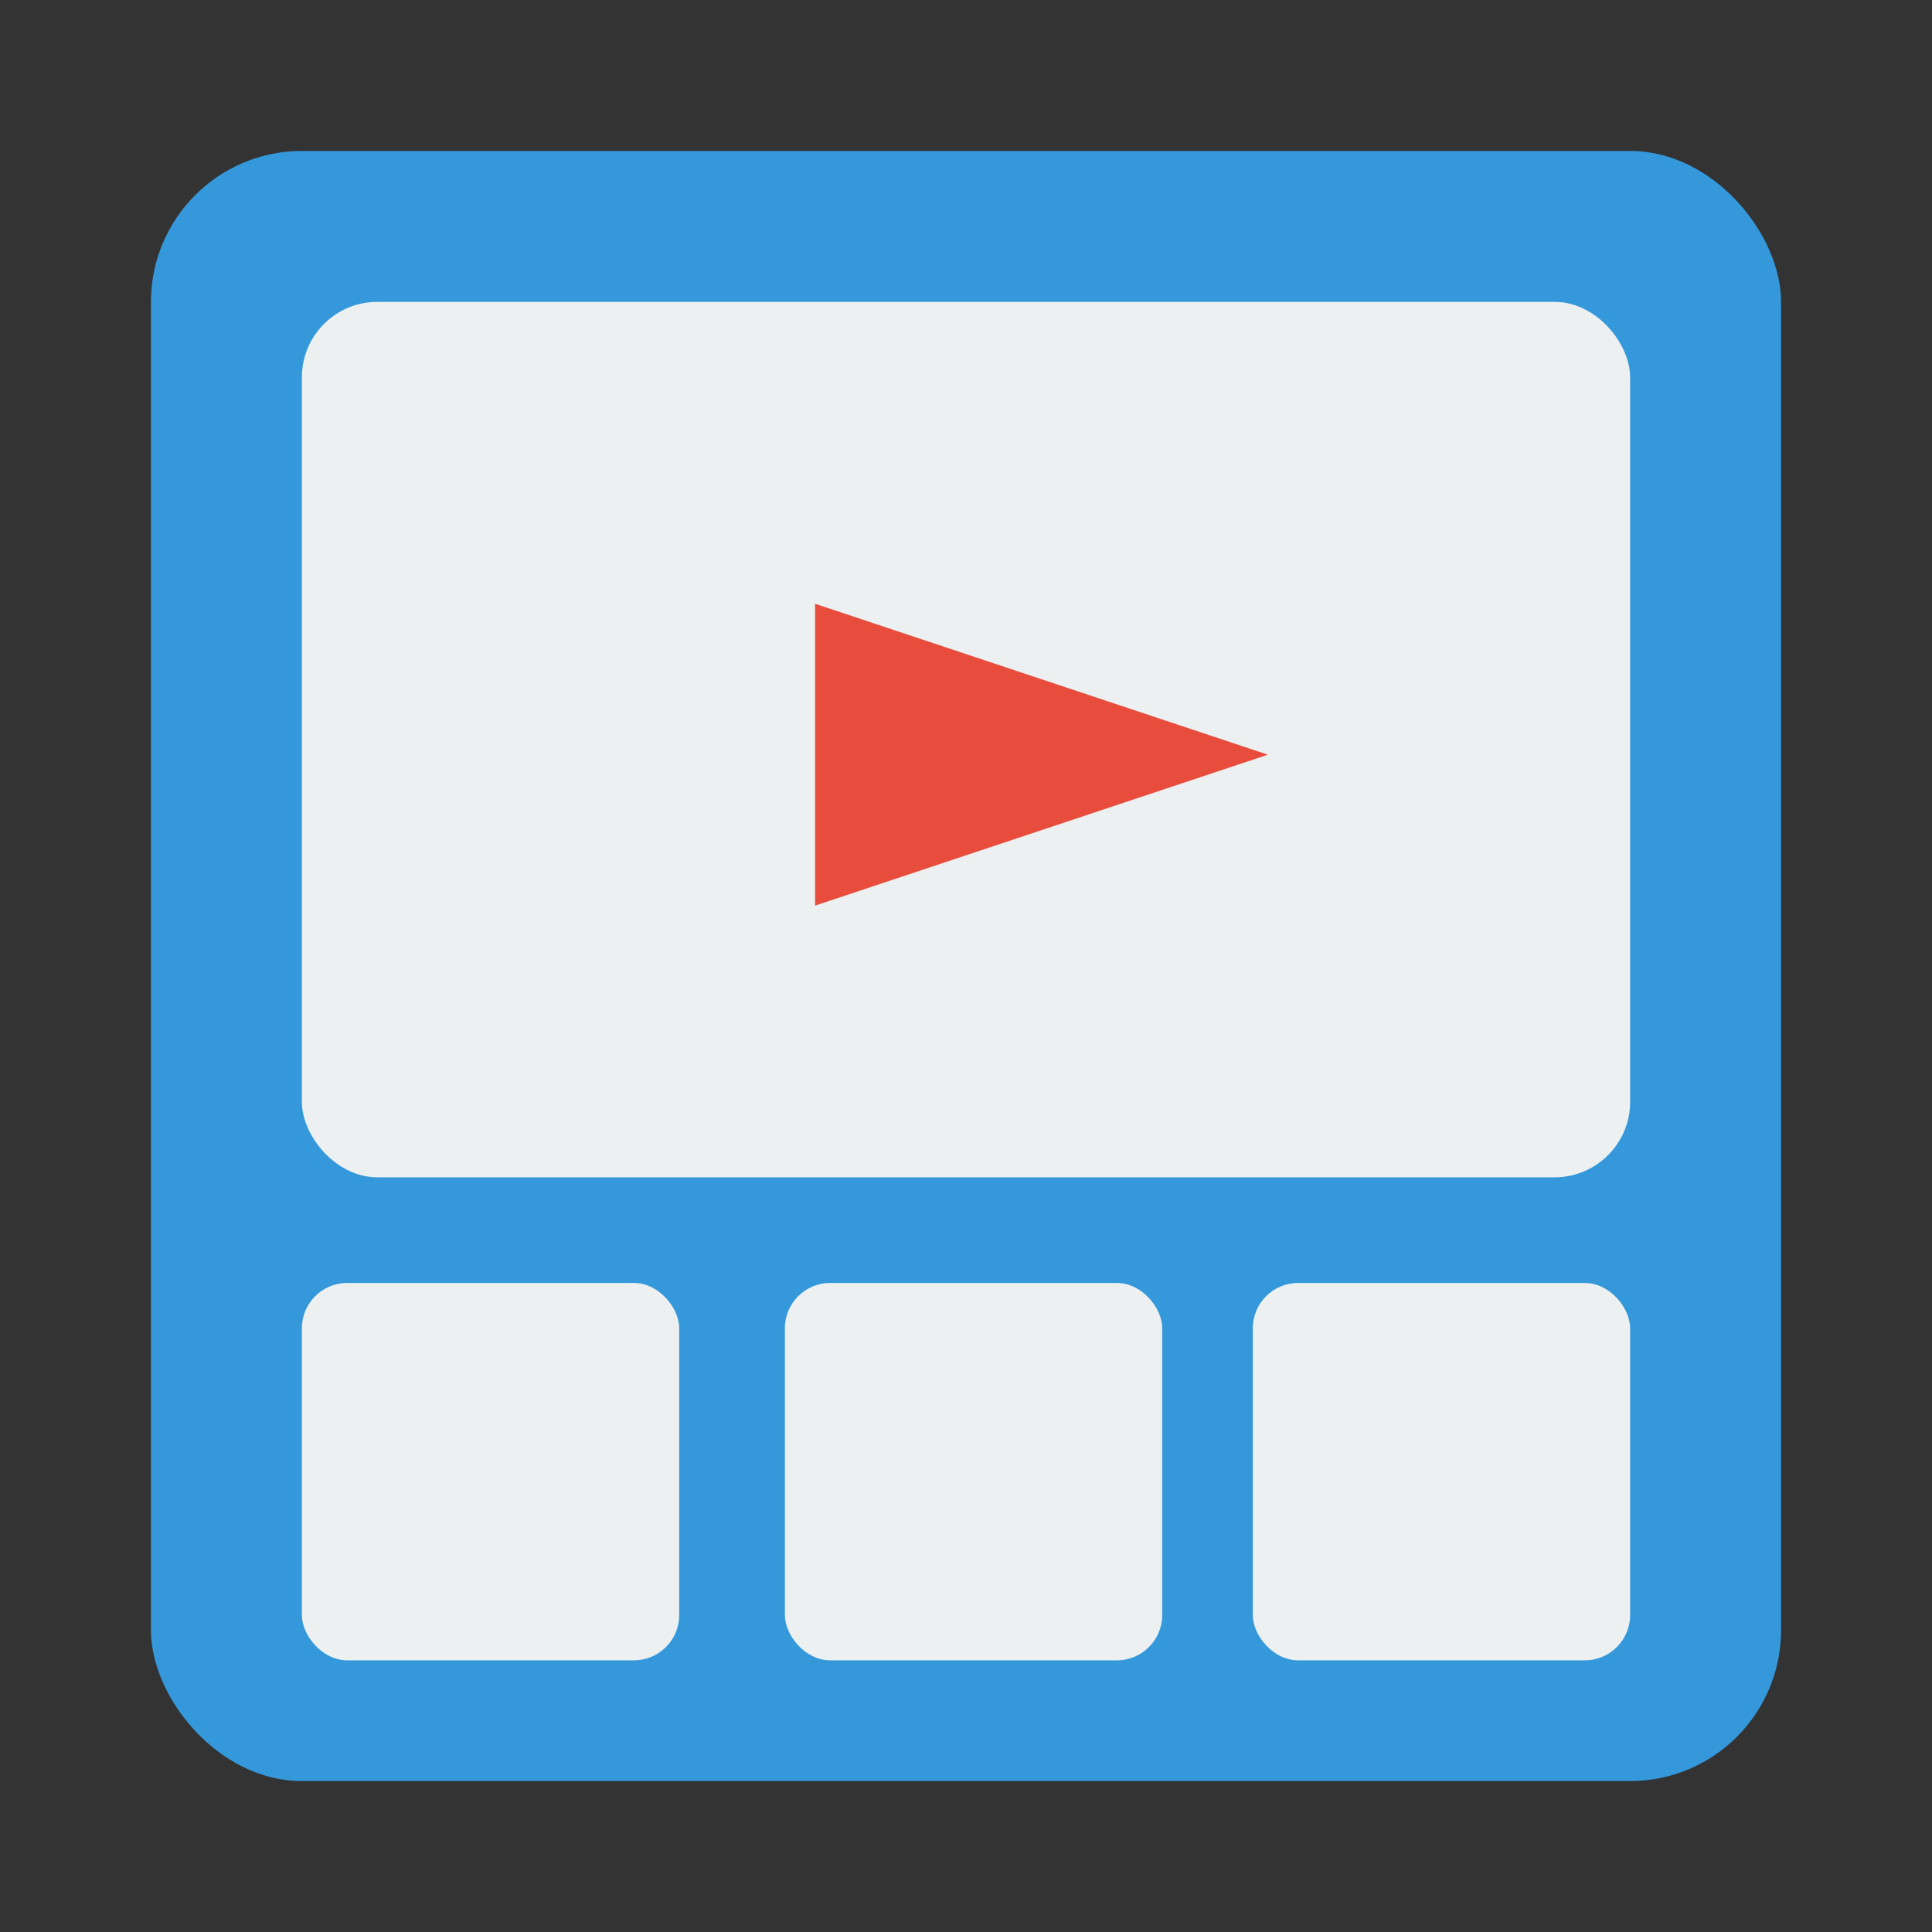 <?xml version="1.0" encoding="UTF-8" standalone="no"?>
<svg width="128" height="128" viewBox="0 0 128 128" xmlns="http://www.w3.org/2000/svg">
  <rect x="0" y="0" width="128" height="128" fill="#333333" stroke="none"/>
  <rect x="10" y="10" width="108" height="108" rx="10" ry="10" fill="#3498db" />
  <rect x="20" y="20" width="88" height="58" rx="5" ry="5" fill="#ecf0f1" />
  <polygon points="54,40 84,50 54,60" fill="#e74c3c" />
  <rect x="20" y="85" width="25" height="25" rx="3" ry="3" fill="#ecf0f1" />
  <rect x="52" y="85" width="25" height="25" rx="3" ry="3" fill="#ecf0f1" />
  <rect x="83" y="85" width="25" height="25" rx="3" ry="3" fill="#ecf0f1" />
</svg> 